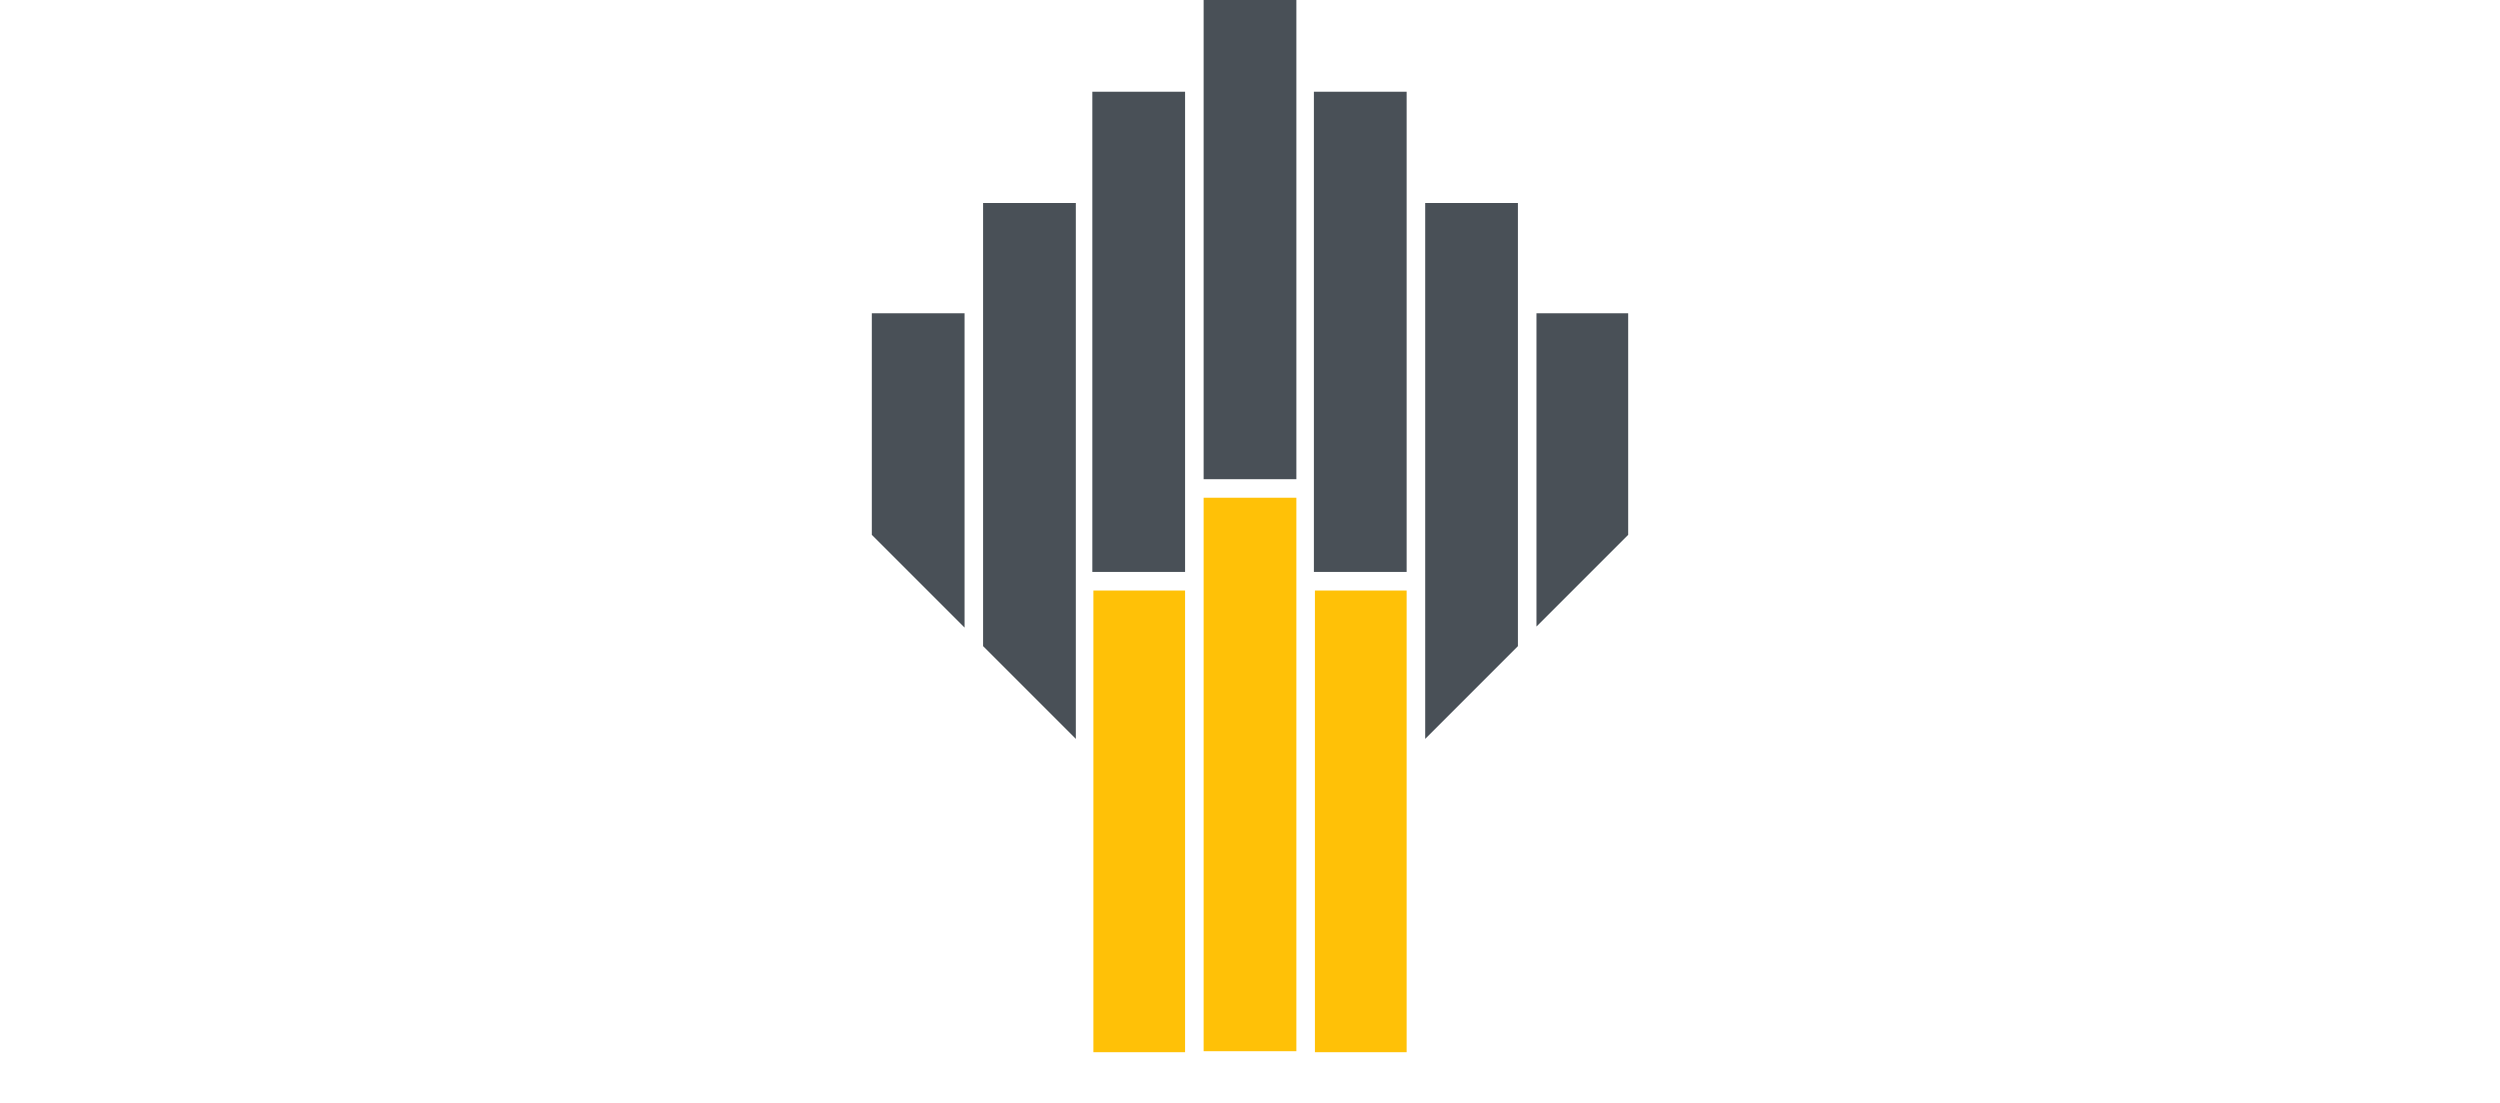 <svg xmlns="http://www.w3.org/2000/svg" width="102" height="45" viewBox="0 0 102 45">
    <g fill="none" fill-rule="evenodd">
        <path fill="#ffc107" d="M44.61 24.093h3.741v18.836H44.61V24.092zm9.039 0h3.742v18.836h-3.742V24.092zm-4.541-3.785h3.784v22.58h-3.784v-22.58z"/>
        <path fill="#495057" d="M62.688 12.782h3.742v9.04l-3.742 3.742V12.782zm-27.118 0h3.784v12.824l-3.784-3.784v-9.04zm4.54-4.499h3.784v21.864l-3.784-3.784V8.283zm8.241 15.053h-3.784V3.742h3.784v19.594zM49.108 0h3.784v19.552h-3.784V0zm8.283 23.336h-3.784V3.742h3.784v19.594zm.757-15.053h3.783v18.08l-3.783 3.784V8.283z"/>
    </g>
</svg>
